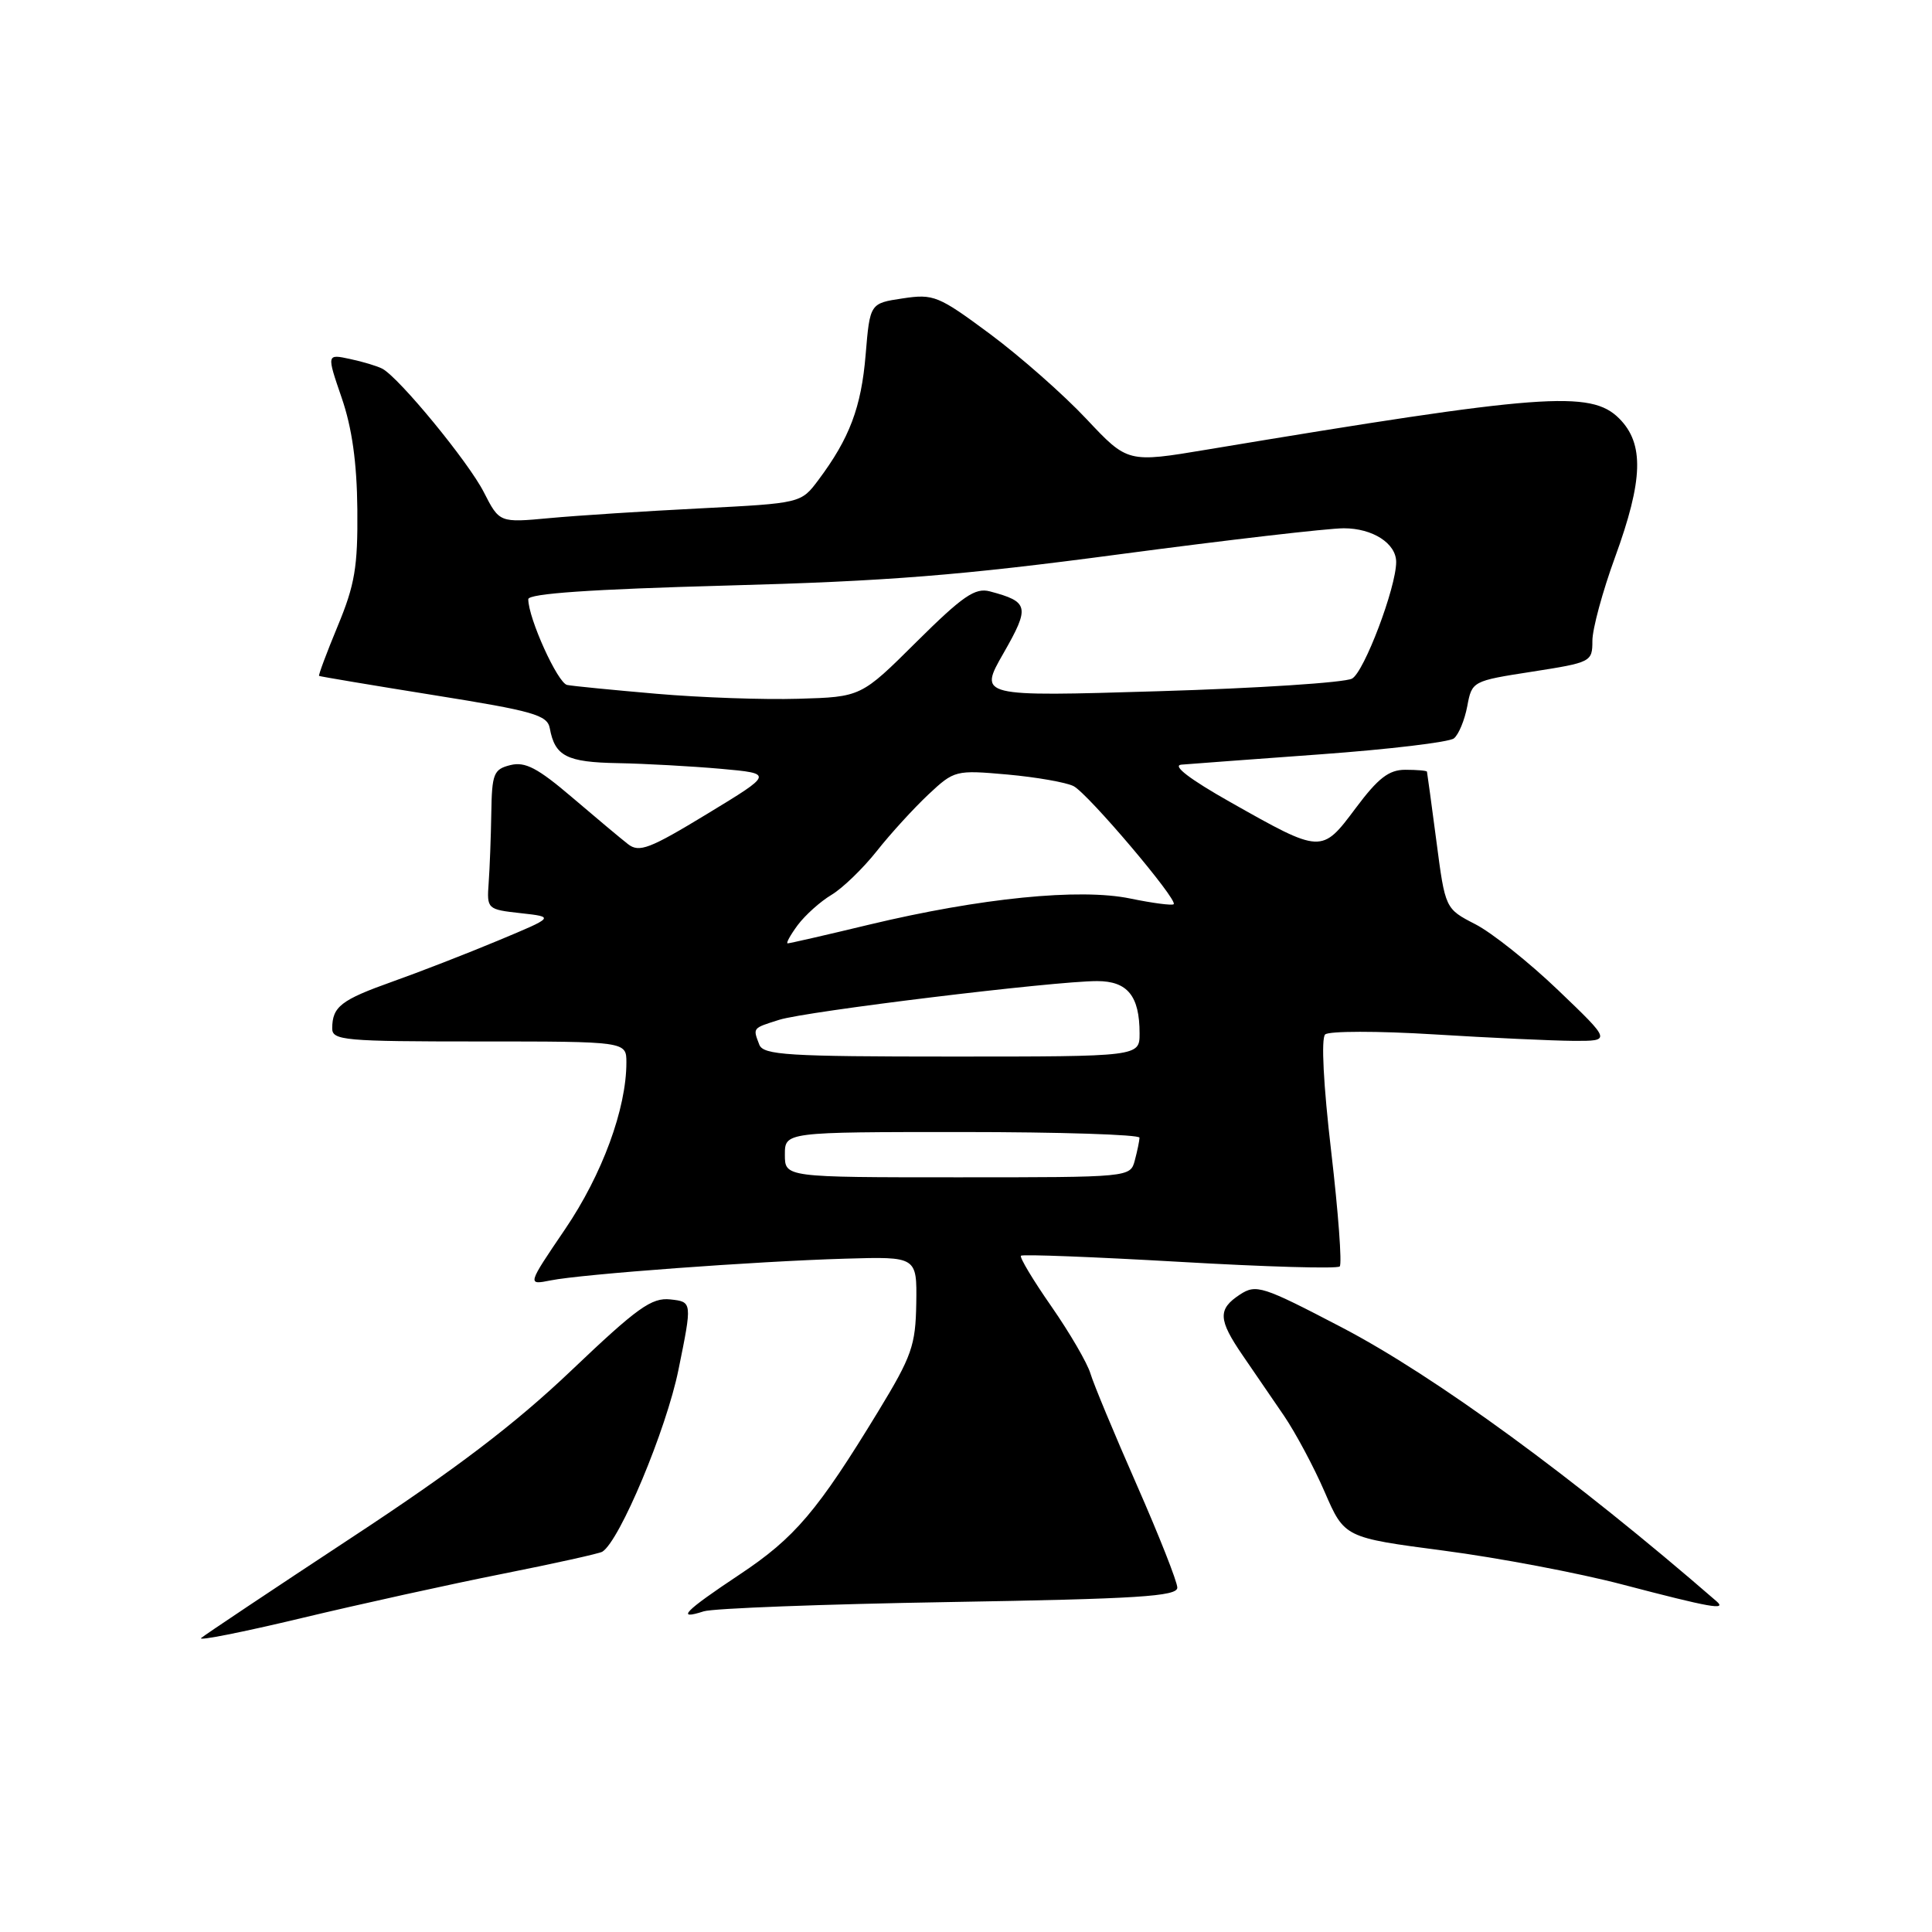 <?xml version="1.0" encoding="UTF-8" standalone="no"?>
<!DOCTYPE svg PUBLIC "-//W3C//DTD SVG 1.1//EN" "http://www.w3.org/Graphics/SVG/1.1/DTD/svg11.dtd" >
<svg xmlns="http://www.w3.org/2000/svg" xmlns:xlink="http://www.w3.org/1999/xlink" version="1.1" viewBox="0 0 256 256">
 <g >
 <path fill="currentColor"
d=" M 66.59 208.54 C 73.48 207.17 79.43 205.85 79.81 205.61 C 82.11 204.19 88.29 189.43 89.90 181.50 C 91.73 172.50 91.73 172.50 88.83 172.18 C 86.34 171.91 84.45 173.27 75.71 181.59 C 68.24 188.70 60.41 194.66 46.50 203.80 C 36.05 210.68 27.12 216.64 26.65 217.05 C 26.19 217.46 32.17 216.27 39.94 214.41 C 47.71 212.55 59.70 209.91 66.59 208.54 Z  M 125.75 212.28 C 150.75 211.86 156.00 211.53 156.00 210.37 C 156.00 209.60 153.58 203.47 150.62 196.74 C 147.66 190.01 144.90 183.38 144.49 182.00 C 144.08 180.62 141.76 176.63 139.33 173.13 C 136.89 169.63 135.07 166.59 135.28 166.39 C 135.49 166.18 144.94 166.55 156.30 167.20 C 167.65 167.86 177.20 168.14 177.52 167.81 C 177.84 167.49 177.33 160.63 176.39 152.58 C 175.36 143.78 175.04 137.58 175.59 137.07 C 176.09 136.61 182.57 136.60 190.00 137.06 C 197.43 137.52 205.75 137.90 208.50 137.92 C 213.50 137.94 213.50 137.94 206.48 131.22 C 202.62 127.52 197.67 123.58 195.48 122.46 C 191.50 120.41 191.50 120.41 190.33 111.46 C 189.68 106.53 189.12 102.39 189.08 102.25 C 189.03 102.11 187.75 102.00 186.21 102.00 C 184.03 102.00 182.61 103.10 179.63 107.09 C 175.12 113.12 175.12 113.12 163.03 106.29 C 157.65 103.25 155.28 101.44 156.53 101.32 C 157.61 101.23 165.93 100.61 175.00 99.95 C 184.07 99.29 192.02 98.34 192.65 97.84 C 193.28 97.34 194.07 95.42 194.42 93.58 C 195.04 90.26 195.09 90.23 203.02 89.00 C 210.84 87.78 211.00 87.70 211.00 84.91 C 211.00 83.34 212.35 78.36 214.00 73.84 C 217.74 63.58 217.88 58.79 214.55 55.45 C 210.78 51.68 204.39 52.17 159.96 59.57 C 149.42 61.33 149.42 61.33 143.96 55.52 C 140.96 52.32 135.23 47.27 131.23 44.29 C 124.34 39.18 123.72 38.92 119.61 39.54 C 115.27 40.19 115.27 40.19 114.70 47.02 C 114.12 53.98 112.57 58.08 108.45 63.59 C 106.14 66.68 106.14 66.68 92.82 67.36 C 85.49 67.73 76.50 68.31 72.84 68.65 C 66.18 69.27 66.18 69.27 64.11 65.22 C 62.07 61.21 52.93 50.09 50.67 48.86 C 50.03 48.52 48.10 47.93 46.39 47.57 C 43.28 46.90 43.28 46.90 45.27 52.70 C 46.65 56.70 47.29 61.30 47.35 67.50 C 47.42 75.11 47.02 77.49 44.75 82.95 C 43.28 86.50 42.17 89.47 42.28 89.56 C 42.40 89.64 49.25 90.79 57.49 92.11 C 70.70 94.22 72.52 94.74 72.85 96.50 C 73.53 100.20 75.08 101.00 81.87 101.12 C 85.52 101.19 91.65 101.53 95.50 101.87 C 102.50 102.50 102.50 102.50 93.71 107.84 C 86.07 112.48 84.70 113.01 83.21 111.85 C 82.27 111.12 78.93 108.32 75.79 105.64 C 71.24 101.76 69.58 100.89 67.63 101.38 C 65.41 101.93 65.18 102.51 65.10 107.74 C 65.05 110.91 64.89 115.08 64.75 117.00 C 64.50 120.45 64.56 120.51 69.00 121.00 C 73.50 121.50 73.50 121.50 66.00 124.63 C 61.88 126.35 55.58 128.80 52.00 130.07 C 45.18 132.50 44.04 133.38 44.02 136.25 C 44.00 137.86 45.59 138.00 63.50 138.00 C 83.00 138.00 83.00 138.00 83.00 140.79 C 83.00 146.91 79.80 155.62 74.88 162.87 C 69.85 170.28 69.85 170.28 72.96 169.66 C 77.09 168.83 100.12 167.13 112.00 166.78 C 121.50 166.50 121.50 166.50 121.41 172.70 C 121.32 178.28 120.82 179.70 116.41 186.95 C 108.32 200.24 105.32 203.77 97.99 208.64 C 90.67 213.51 89.50 214.72 93.25 213.51 C 94.49 213.11 109.11 212.56 125.75 212.28 Z  M 227.45 212.18 C 208.61 195.83 190.15 182.34 177.76 175.87 C 167.26 170.39 166.45 170.13 164.29 171.54 C 161.34 173.48 161.41 174.85 164.67 179.61 C 166.14 181.75 168.59 185.33 170.12 187.57 C 171.65 189.82 174.09 194.37 175.53 197.70 C 178.15 203.74 178.15 203.74 191.32 205.47 C 198.57 206.42 209.22 208.44 215.00 209.96 C 226.64 213.01 228.87 213.41 227.45 212.18 Z  M 104.00 153.00 C 104.00 150.00 104.00 150.00 127.50 150.00 C 140.43 150.00 150.99 150.34 150.99 150.75 C 150.98 151.16 150.70 152.51 150.37 153.75 C 149.77 156.00 149.77 156.00 126.88 156.00 C 104.00 156.00 104.00 156.00 104.00 153.00 Z  M 100.61 138.42 C 99.75 136.17 99.68 136.26 103.25 135.13 C 106.83 134.00 139.69 130.00 145.37 130.00 C 149.40 130.00 151.00 131.96 151.00 136.93 C 151.00 140.00 151.00 140.00 126.11 140.00 C 104.33 140.00 101.14 139.80 100.61 138.42 Z  M 105.70 122.58 C 106.69 121.26 108.70 119.45 110.18 118.57 C 111.65 117.69 114.35 115.08 116.18 112.77 C 118.00 110.46 121.08 107.10 123.00 105.29 C 126.45 102.06 126.61 102.02 133.50 102.63 C 137.35 102.98 141.29 103.67 142.26 104.17 C 144.18 105.17 156.10 119.23 155.52 119.81 C 155.32 120.01 152.73 119.67 149.77 119.06 C 143.08 117.67 129.95 118.98 115.17 122.52 C 109.49 123.89 104.63 125.00 104.37 125.00 C 104.12 125.00 104.72 123.91 105.70 122.58 Z  M 87.00 91.93 C 81.22 91.43 75.89 90.91 75.15 90.76 C 73.90 90.52 70.00 81.92 70.00 79.40 C 70.00 78.65 78.29 78.08 96.25 77.59 C 117.57 77.02 127.36 76.24 148.38 73.44 C 162.62 71.55 175.97 70.00 178.06 70.00 C 181.89 70.00 185.00 72.00 185.00 74.47 C 185.00 77.84 180.75 89.06 179.15 89.92 C 178.17 90.45 166.63 91.20 153.52 91.59 C 129.67 92.31 129.67 92.31 132.97 86.55 C 136.49 80.39 136.35 79.74 131.16 78.36 C 129.21 77.84 127.56 78.98 121.45 85.04 C 114.10 92.35 114.10 92.35 105.80 92.59 C 101.23 92.73 92.78 92.43 87.00 91.93 Z "/>
</g>
</svg>